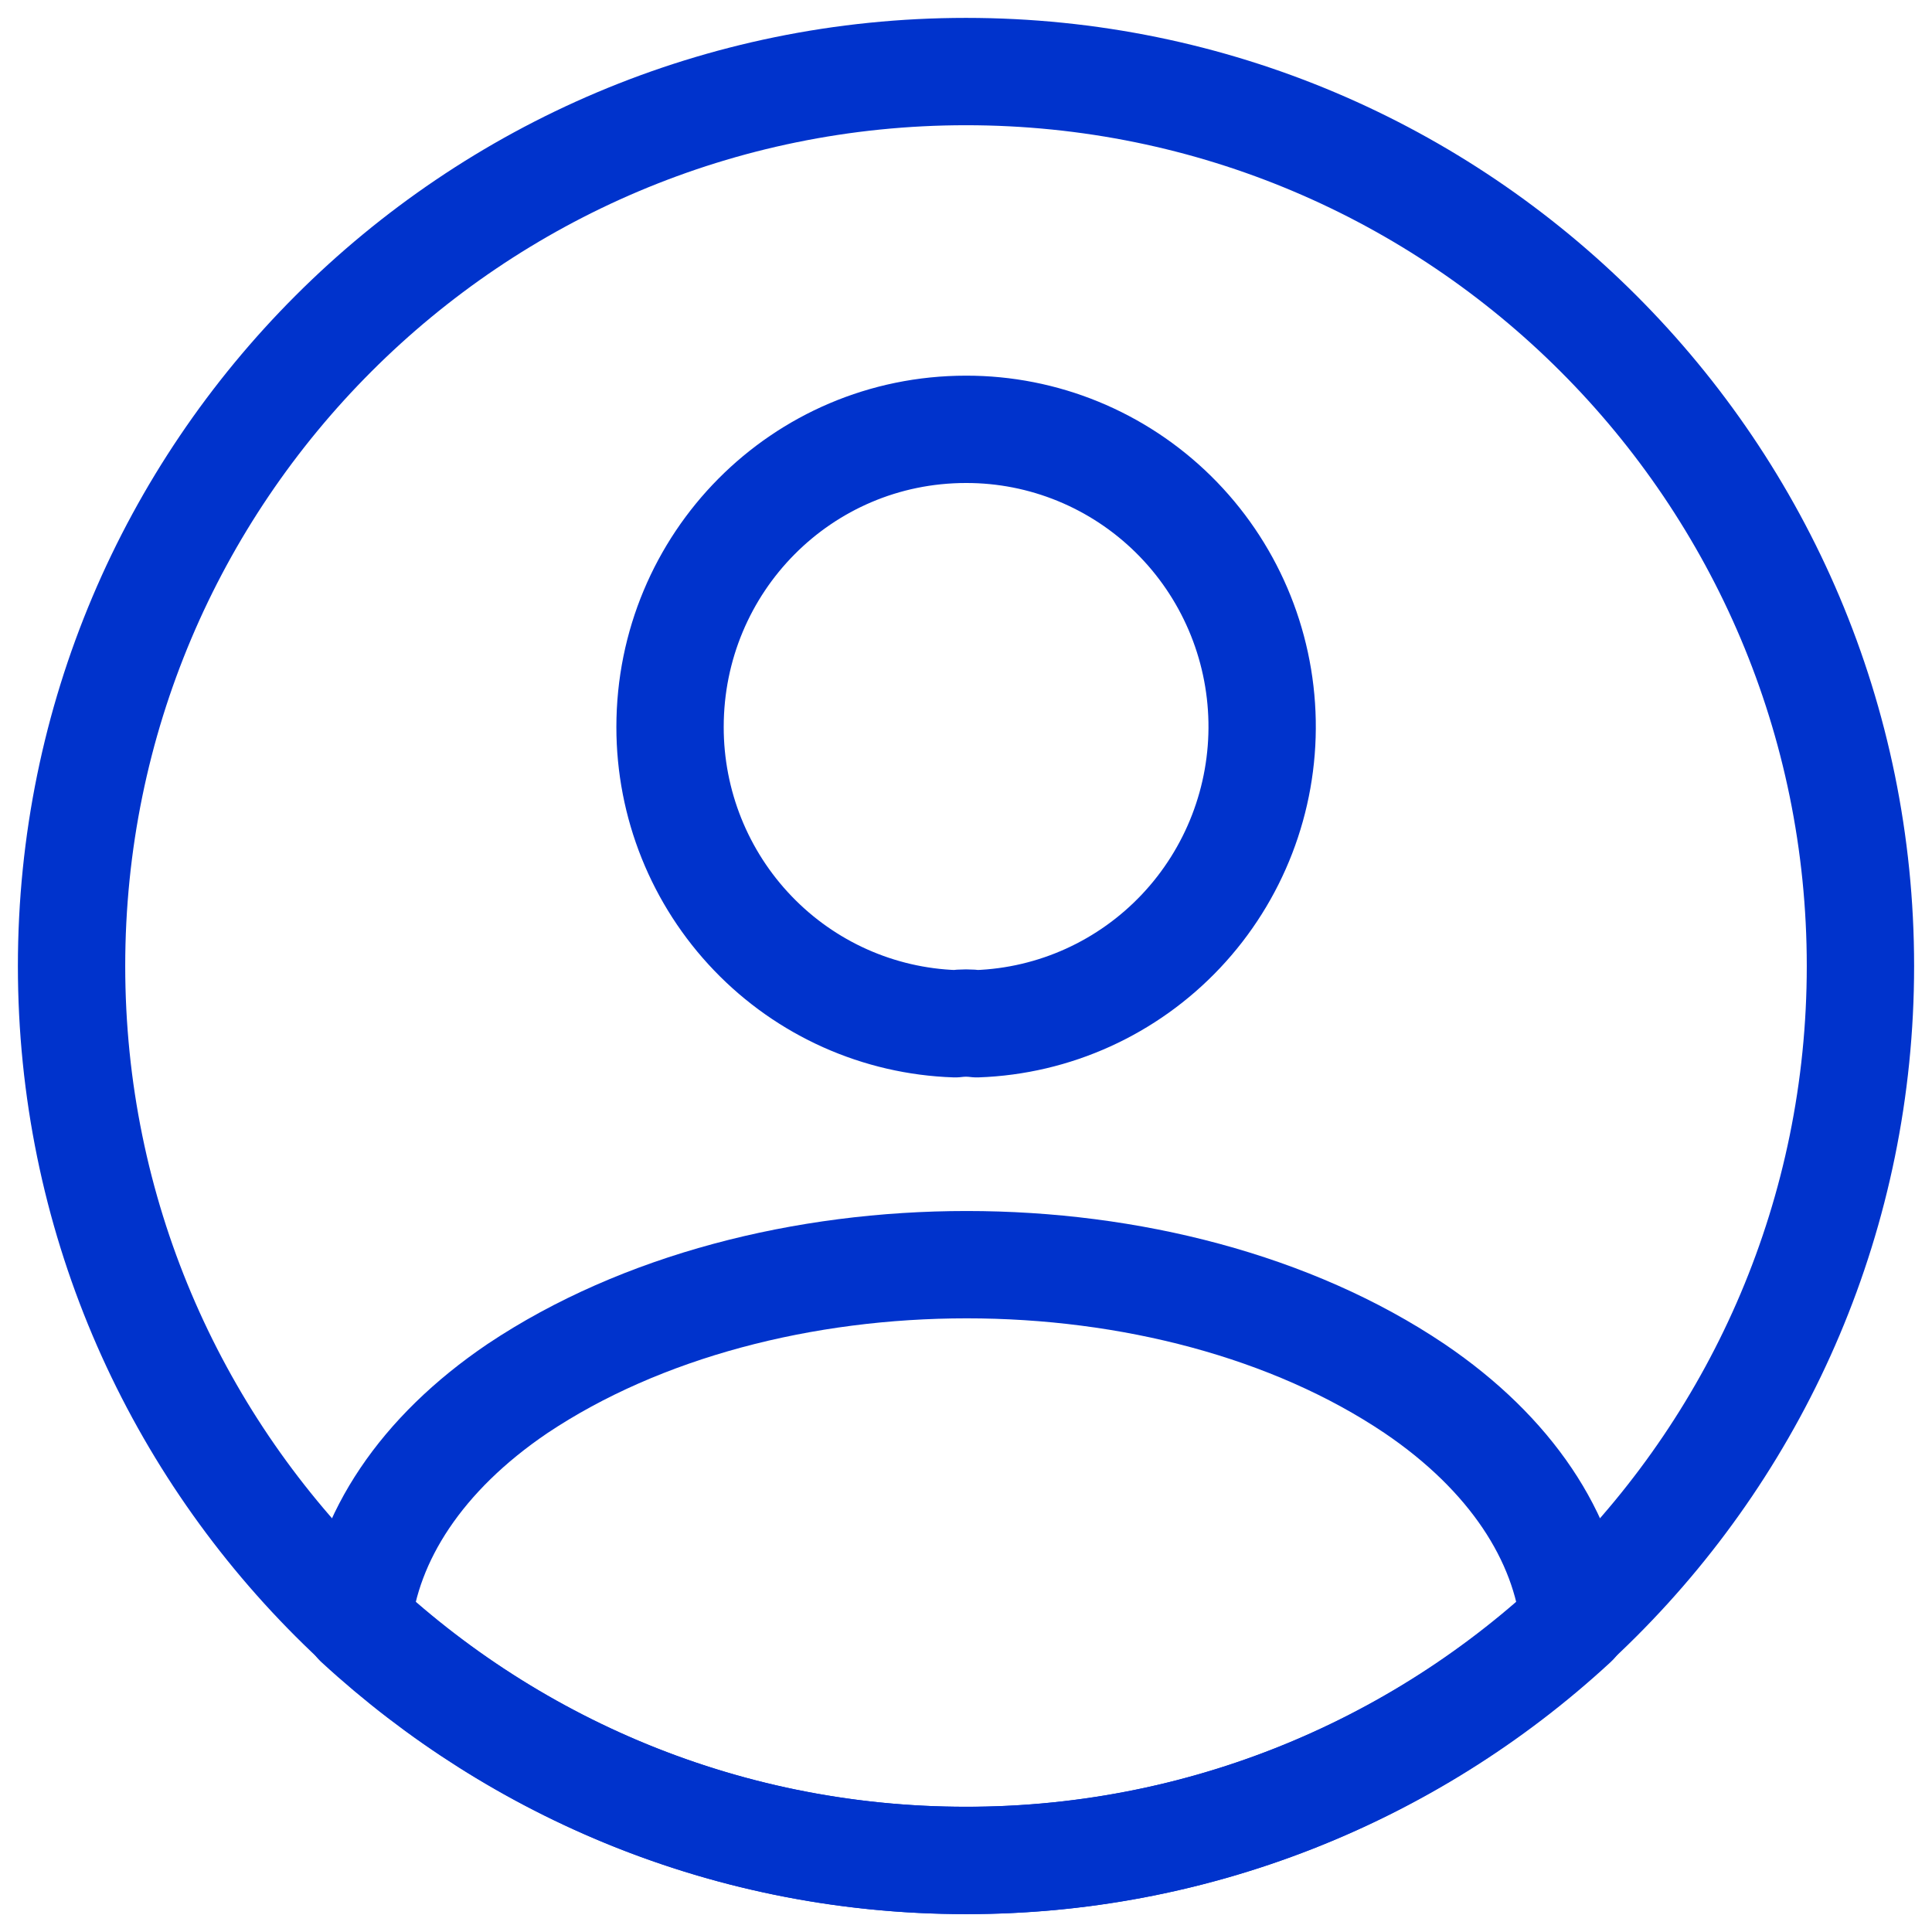 <svg width="27" height="27" viewBox="0 0 27 27" fill="none" xmlns="http://www.w3.org/2000/svg">
<path d="M13.651 14.307C13.551 14.294 13.449 14.294 13.349 14.307C12.279 14.271 11.265 13.818 10.522 13.044C9.778 12.27 9.363 11.236 9.364 10.16C9.364 7.864 11.205 6 13.5 6C14.584 5.998 15.625 6.425 16.399 7.188C17.173 7.951 17.618 8.989 17.638 10.079C17.658 11.168 17.251 12.222 16.505 13.013C15.759 13.804 14.735 14.269 13.651 14.307ZM22 22.677C19.682 24.819 16.648 26.006 13.5 26C10.221 26 7.245 24.744 5 22.677C5.126 21.485 5.883 20.318 7.232 19.405C10.688 17.097 16.337 17.097 19.768 19.405C21.117 20.318 21.874 21.485 22 22.677Z" stroke="#0033CC" stroke-width="1.5" stroke-linecap="round" stroke-linejoin="round"/>
<path d="M13.5 26C20.404 26 26 20.404 26 13.5C26 6.596 20.404 1 13.5 1C6.596 1 1 6.596 1 13.5C1 20.404 6.596 26 13.5 26Z" stroke="#0033CC" stroke-width="1.5" stroke-linecap="round" stroke-linejoin="round"/>
</svg>
